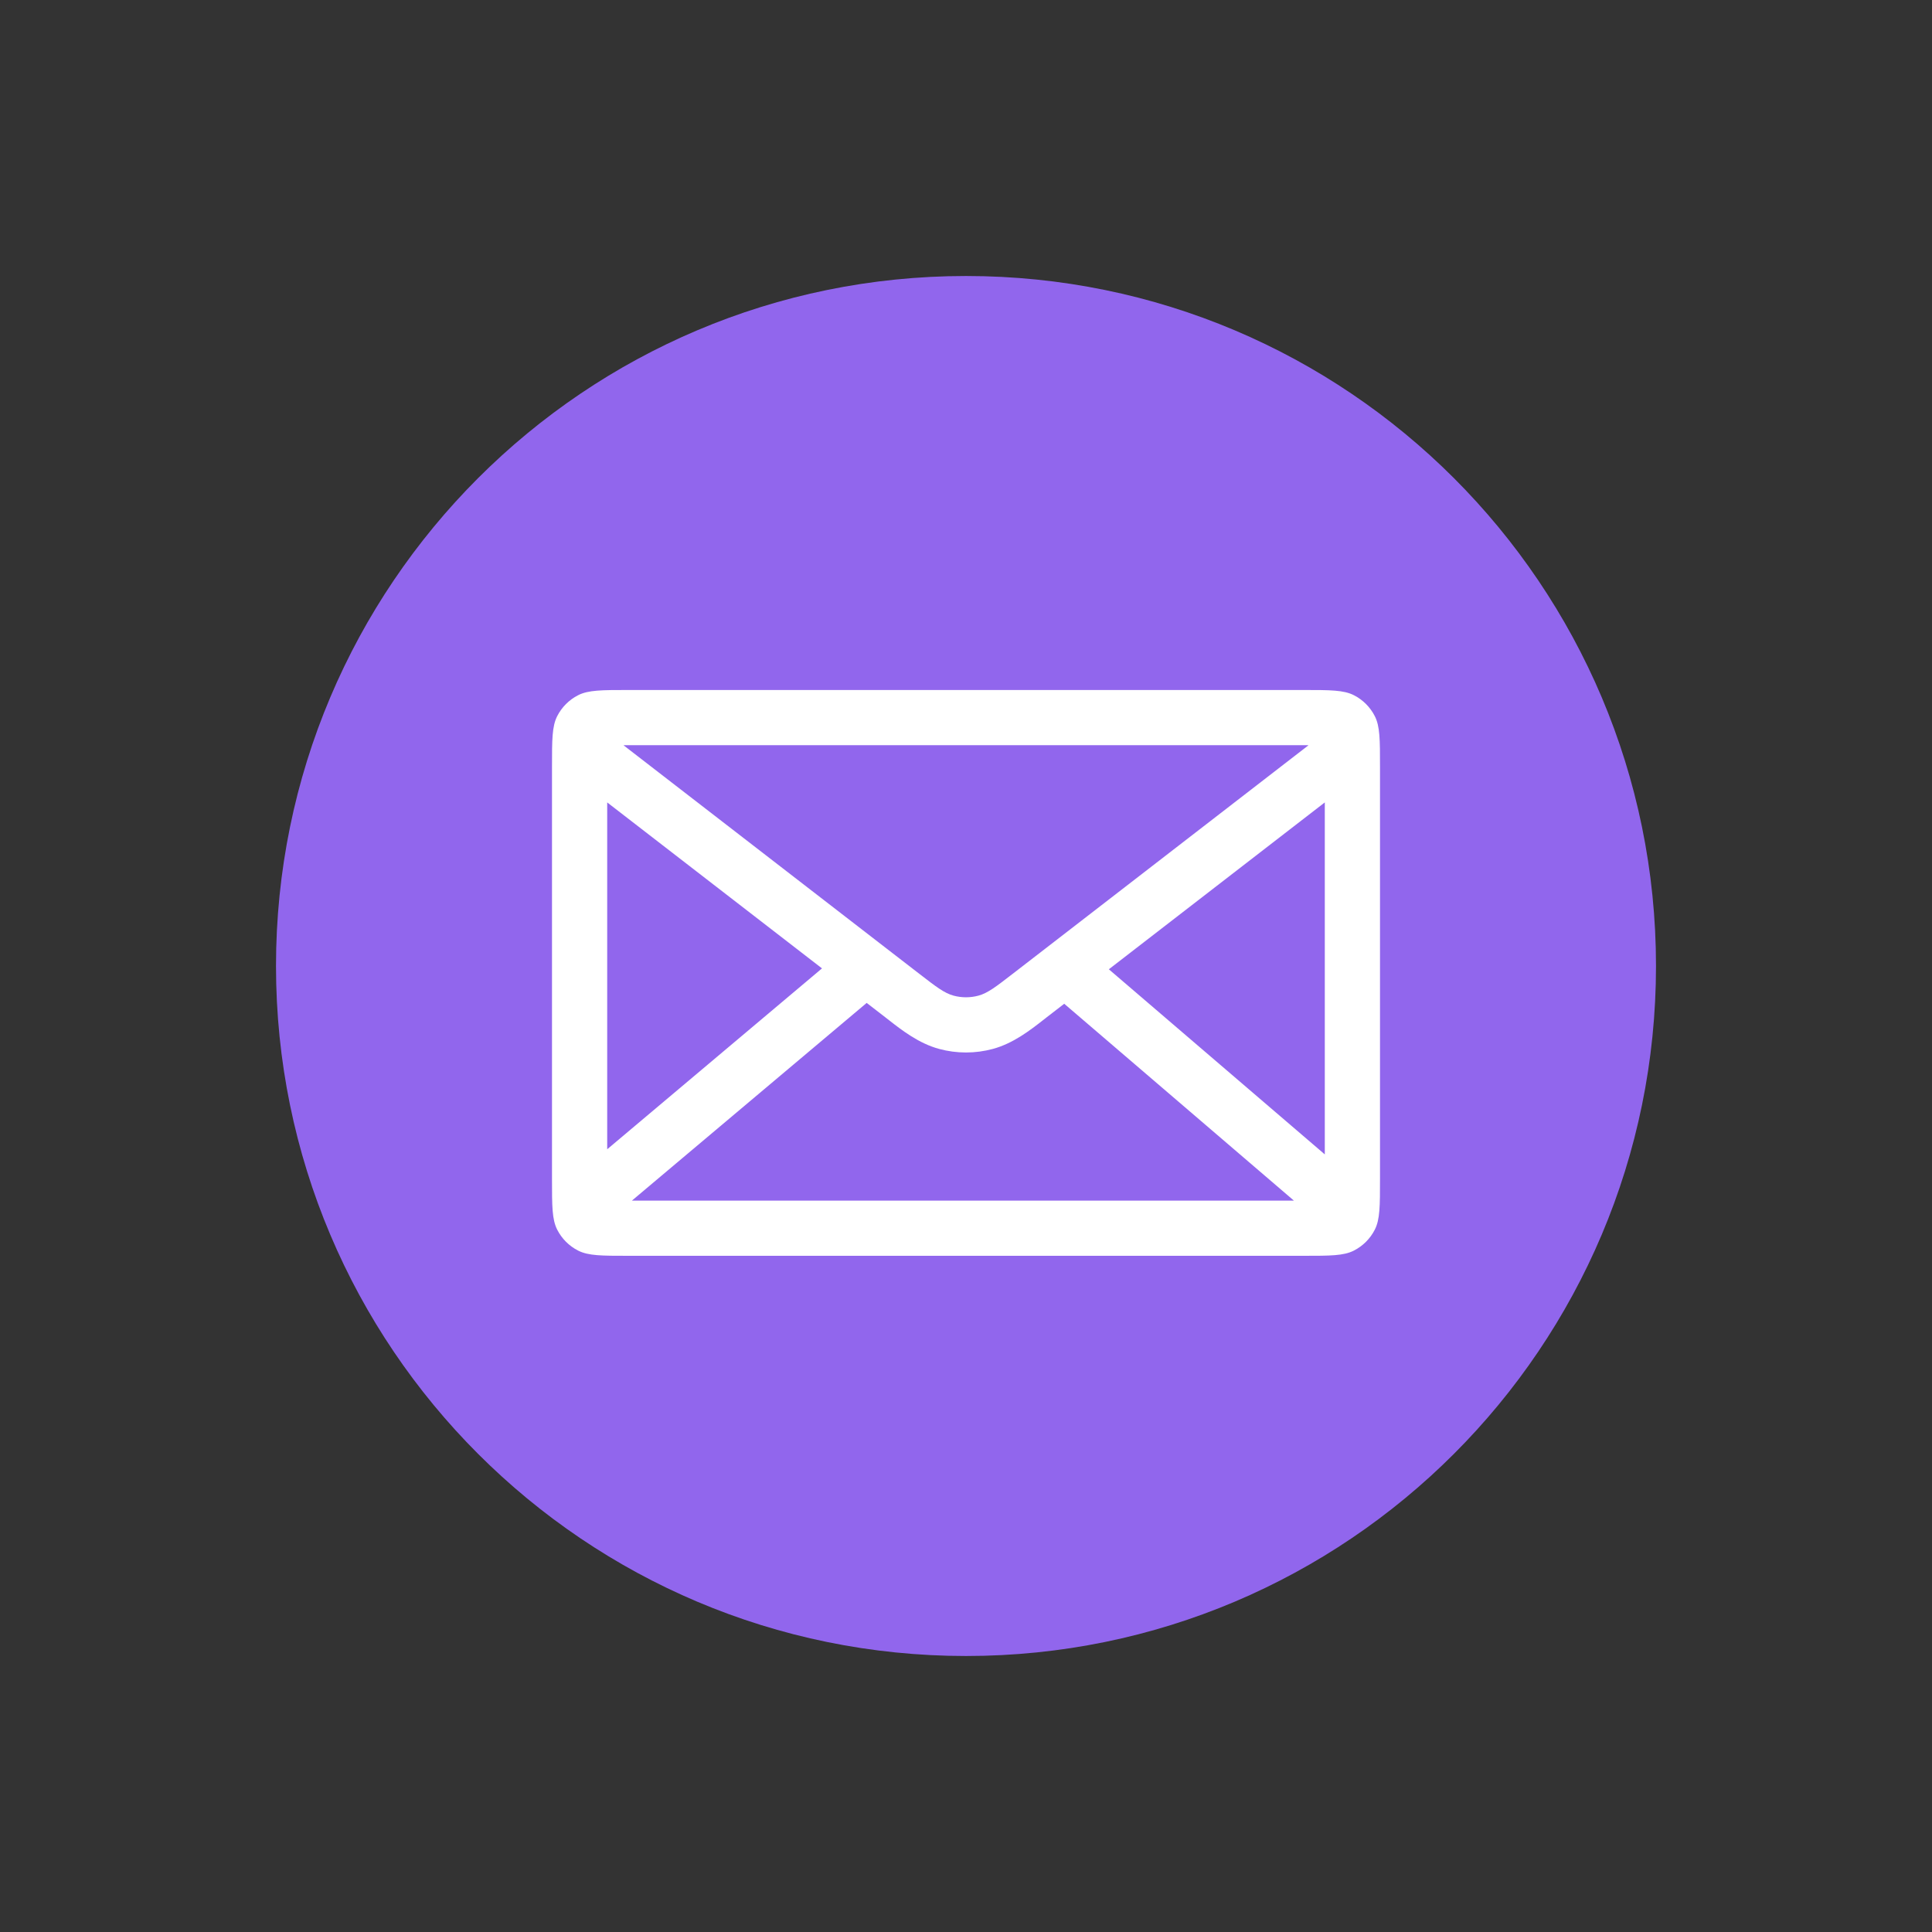 <svg width="140" height="140" viewBox="0 0 140 140" fill="none" xmlns="http://www.w3.org/2000/svg">
<rect x="0" y="0" width="140" height="140" fill="#333333" stroke="none"/>
<path d="M70 120C97.614 120 120 97.614 120 70C120 42.386 97.614 20 70 20C42.386 20 20 42.386 20 70C20 97.614 42.386 120 70 120Z" fill="#9166ED"/>
<path fill-rule="evenodd" clip-rule="evenodd" d="M80.351 70.238L96 58.146V83.652L80.351 70.238ZM77.118 72.736L75.835 73.727C75.752 73.791 75.665 73.859 75.575 73.93C74.668 74.638 73.424 75.611 71.942 76.01C70.67 76.353 69.33 76.353 68.058 76.01C66.576 75.611 65.332 74.638 64.425 73.93C64.335 73.859 64.248 73.791 64.165 73.727L62.803 72.675L45.792 87H93.76L77.118 72.736ZM44 83.28L59.565 70.173L44 58.146V83.28ZM94.823 54.001L94.457 54L70 54H70L45.543 54L45.178 54.001L64.234 68.726L66.611 70.562C67.823 71.499 68.43 71.968 69.099 72.148C69.689 72.307 70.311 72.307 70.901 72.148C71.57 71.968 72.177 71.499 73.389 70.562L75.766 68.726L94.823 54.001ZM40 85.457V55.644V55.544C40 53.603 40 52.633 40.378 51.892C40.71 51.24 41.24 50.71 41.892 50.378C42.633 50.001 43.603 50.001 45.543 50L70 50L94.457 50C96.397 50.001 97.367 50.001 98.108 50.378C98.76 50.71 99.29 51.24 99.622 51.892C100 52.633 100 53.603 100 55.544V55.644V85.457C100 87.397 100 88.367 99.622 89.108C99.29 89.76 98.76 90.29 98.108 90.622C97.367 91 96.397 91 94.457 91H45.543C43.603 91 42.633 91 41.892 90.622L41.884 90.618C41.236 90.286 40.709 89.758 40.378 89.108C40 88.367 40 87.397 40 85.457Z" fill="white"/>
</svg>
